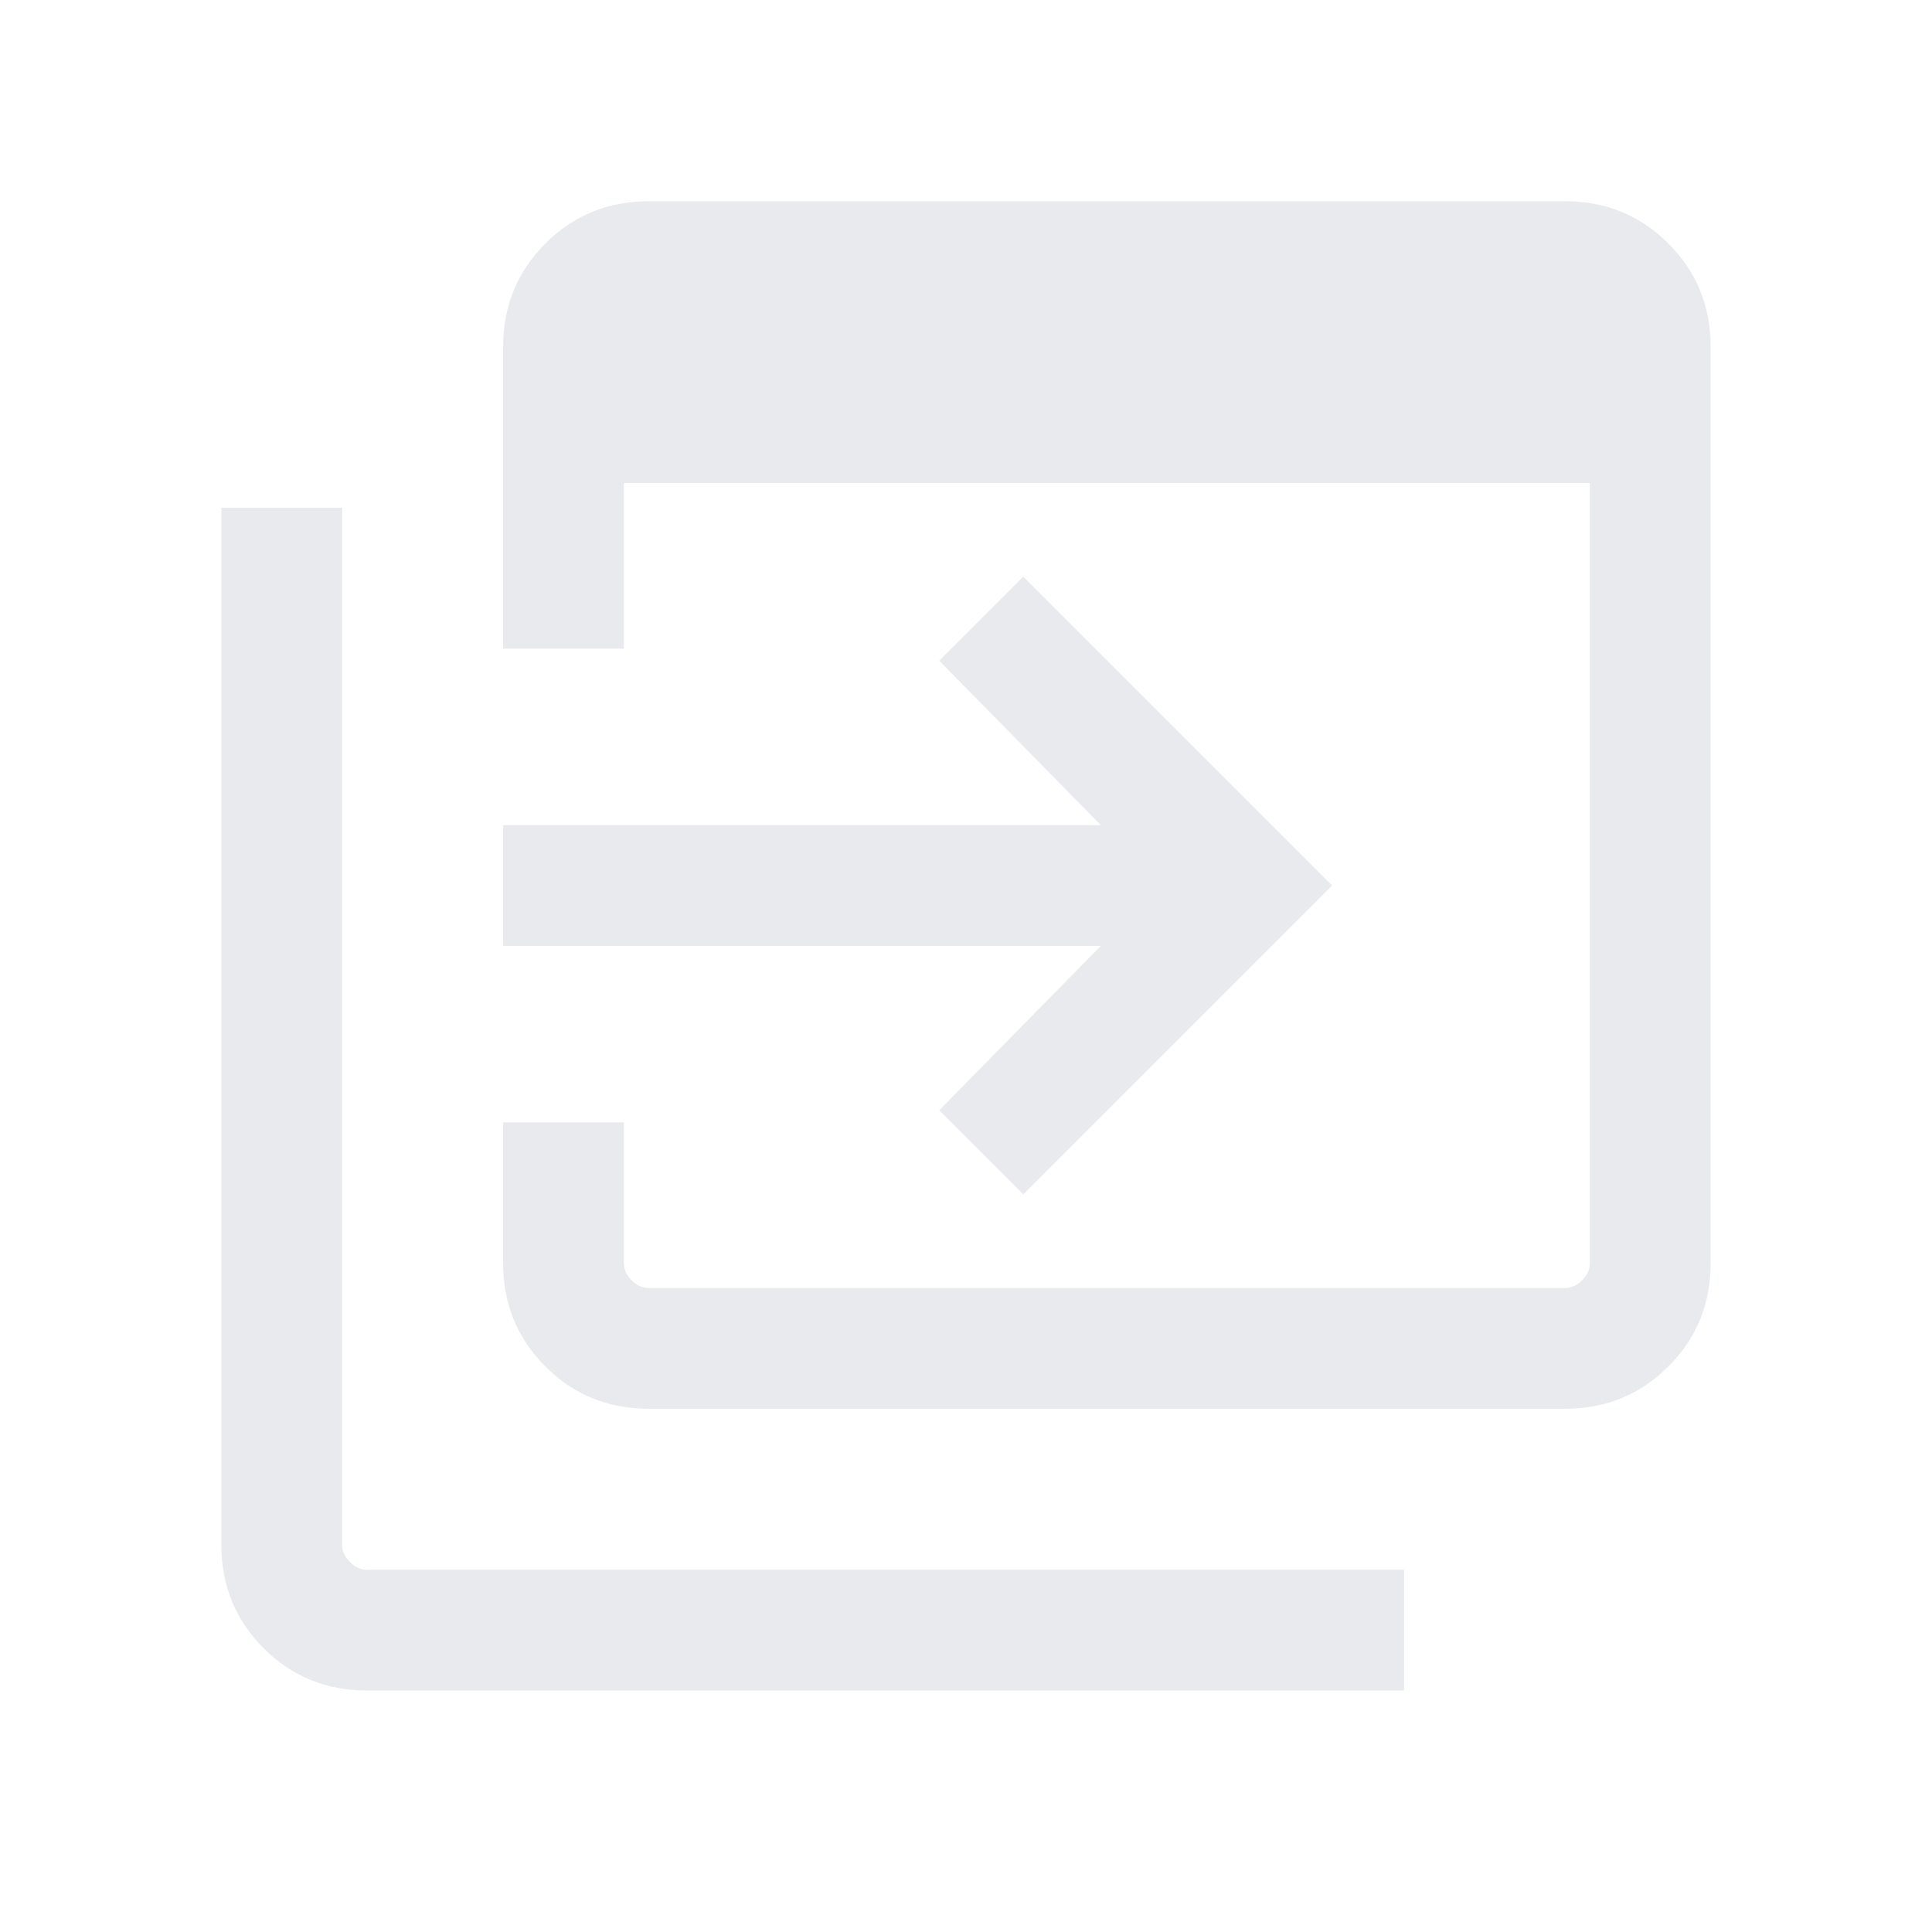 <svg xmlns="http://www.w3.org/2000/svg" width="24" height="24" fill="#e8eaed" viewBox="0 -960 960 960"><path d="M322.31-260Q292-260 271-281t-21-51.31v-70h60v70q0 4.62 3.85 8.46 3.84 3.85 8.46 3.85h455.38q4.62 0 8.46-3.85 3.85-3.84 3.85-8.46V-720H310v82.31h-60v-150Q250-818 271-839t51.31-21h455.38Q808-860 829-839t21 51.31v455.38Q850-302 829-281t-51.31 21zm-140 140Q152-120 131-141t-21-51.31v-515.38h60v515.38q0 4.62 3.85 8.46 3.84 3.85 8.46 3.85h515.38v60zm326.15-246.54-41.77-41.77L547-490H250v-60h297l-80.31-81.69 41.77-41.77L661.92-520z"/></svg>